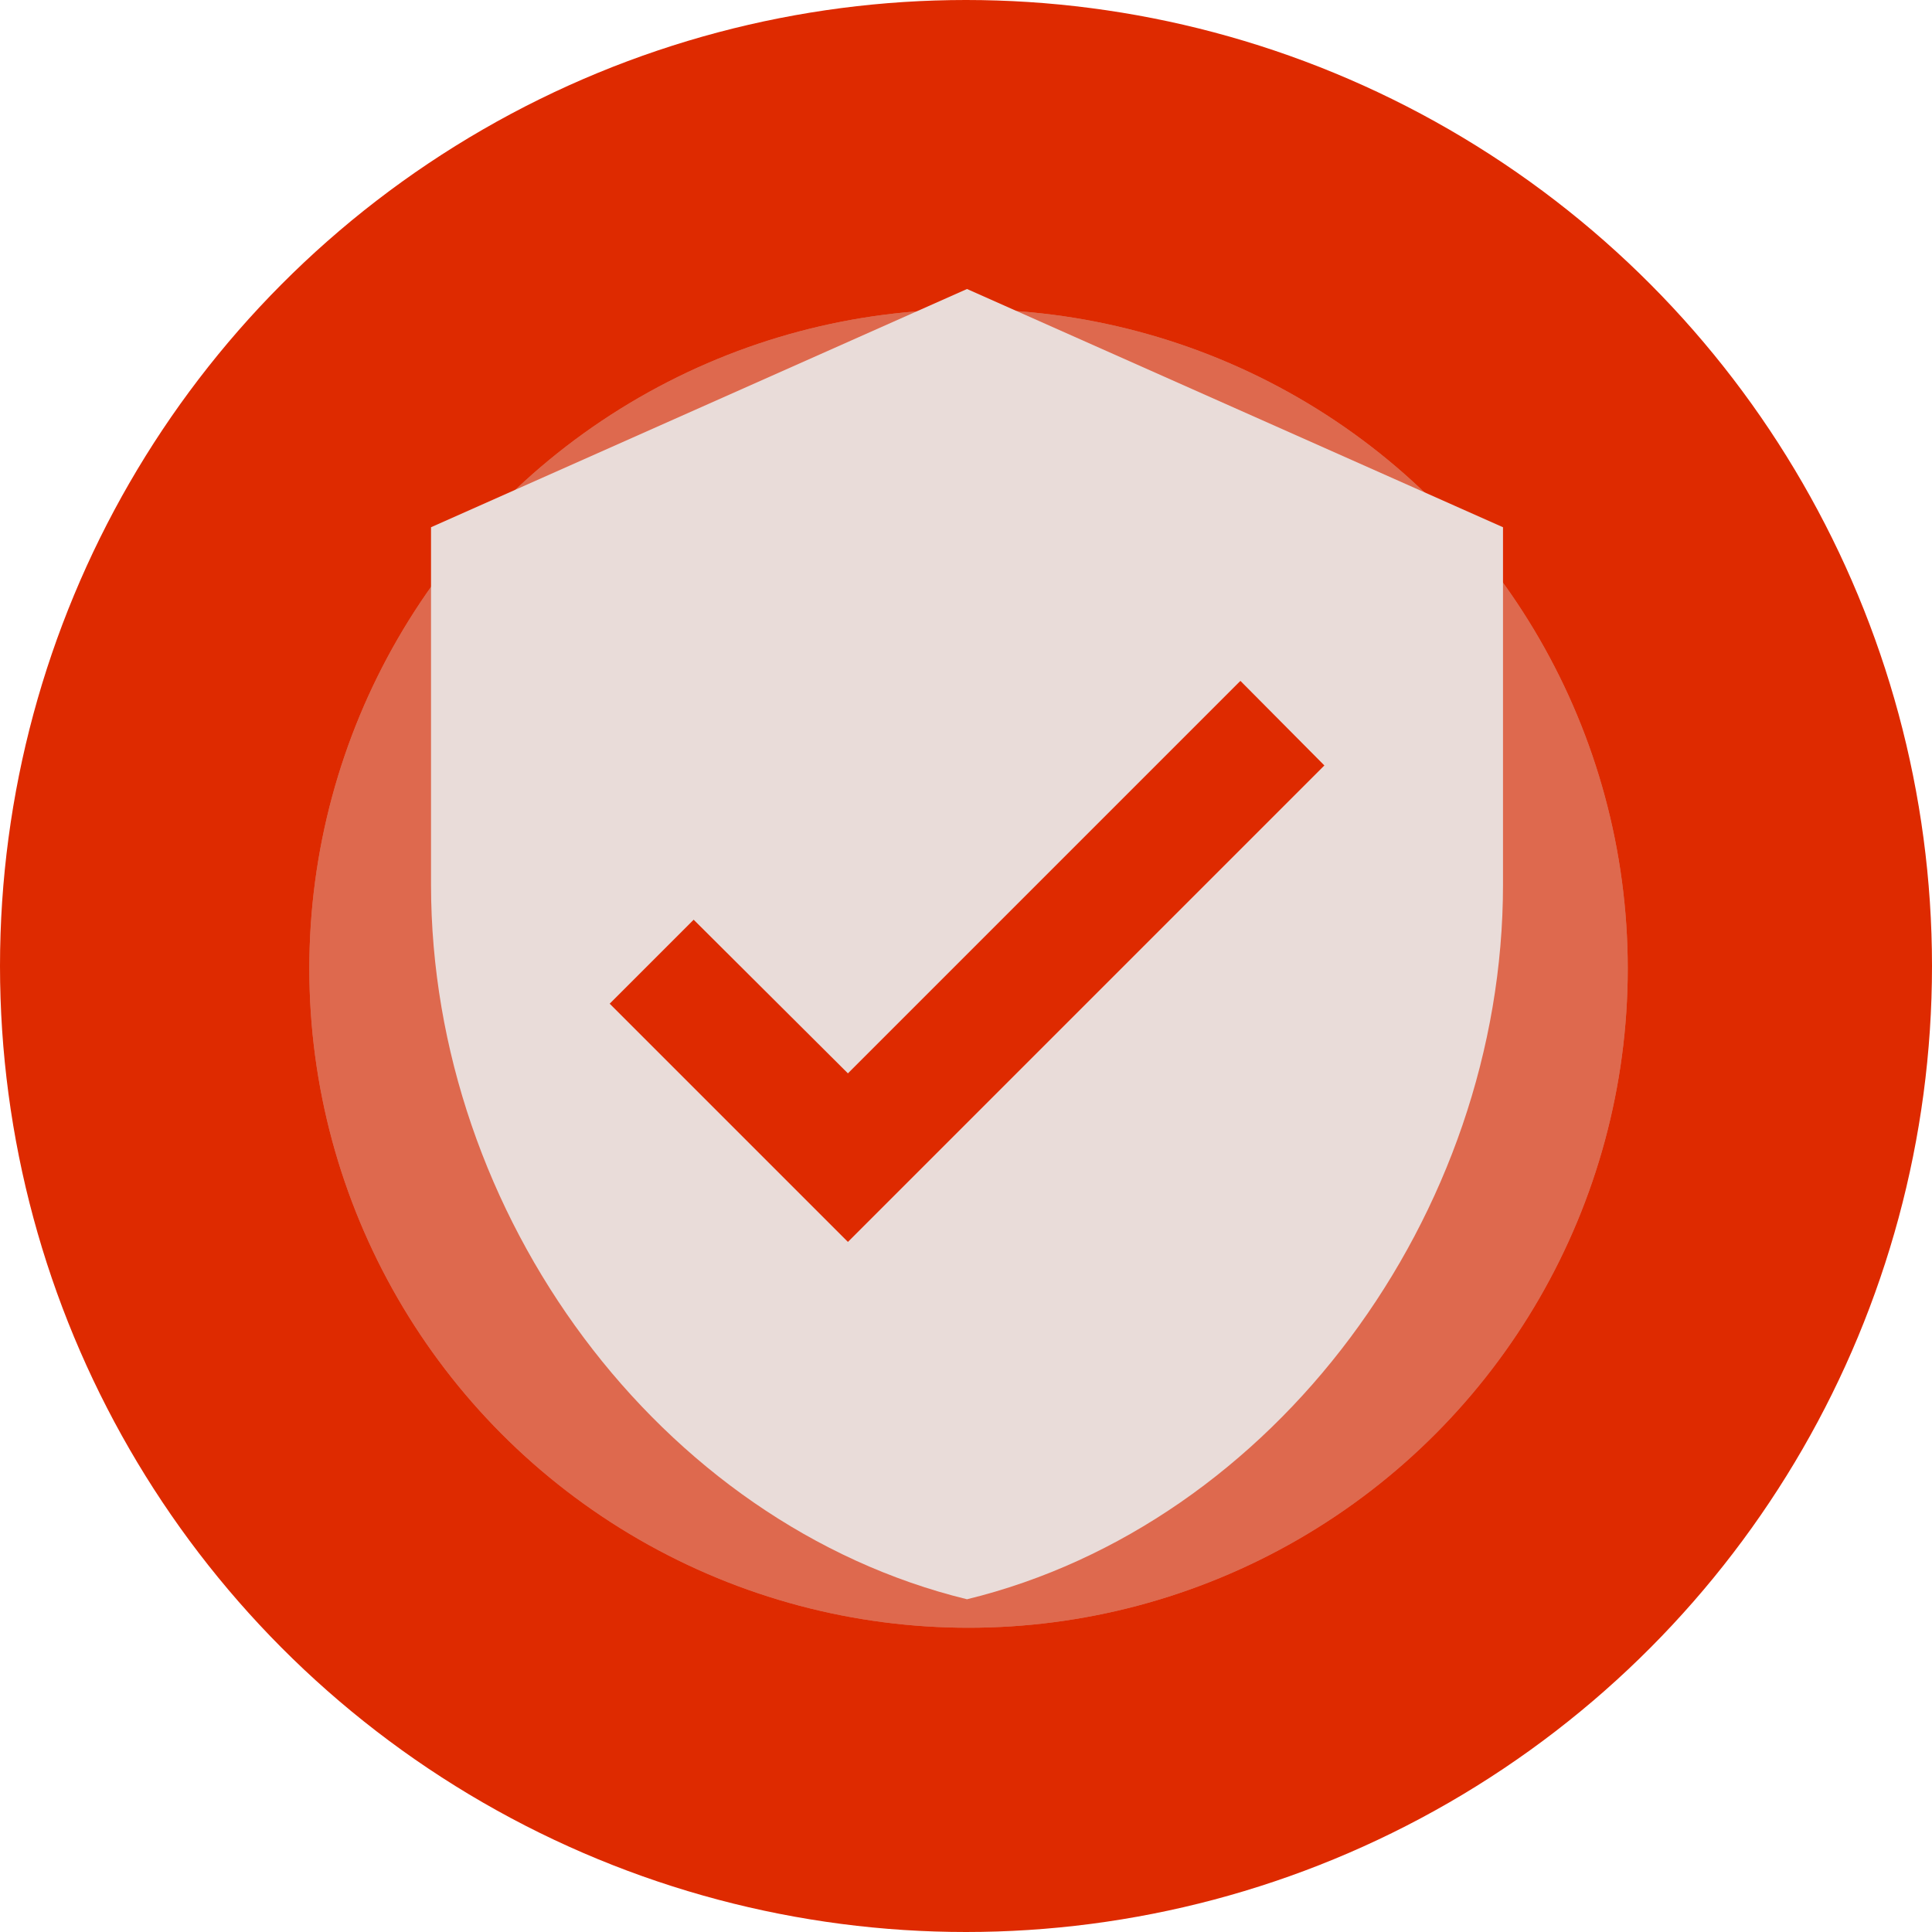 <svg xmlns="http://www.w3.org/2000/svg" width="381" height="381" viewBox="0 0 381 381"><g transform="translate(-1352 -159)"><g transform="translate(1352 159)" fill="none" stroke="#de2a00" stroke-width="97"><circle cx="190.5" cy="190.5" r="190.5" stroke="none"/><circle cx="190.5" cy="190.5" r="142" fill="none"/></g><g transform="translate(1413 220)" fill="#de694e" stroke="#de694e" stroke-width="71"><circle cx="130" cy="130" r="130" stroke="none"/><circle cx="130" cy="130" r="94.5" fill="none"/></g><path d="M52.057,116.626,2.244,66.814a7.664,7.664,0,0,1,0-10.838L13.082,45.139a7.663,7.663,0,0,1,10.838,0L57.475,78.694,129.348,6.822a7.664,7.664,0,0,1,10.838,0l10.837,10.838a7.664,7.664,0,0,1,0,10.838L62.894,116.627A7.663,7.663,0,0,1,52.057,116.626Z" transform="translate(1466 287.472)" fill="#de2a00"/><path d="M110.2,1.5,4.5,48.48v70.47c0,65.185,45.1,126.141,105.7,140.94,60.6-14.8,105.7-75.755,105.7-140.94V48.48ZM86.715,189.419l-46.98-46.98,16.56-16.56,30.419,30.3,77.4-77.4,16.56,16.678Z" transform="translate(1432.5 214.493)" fill="#e9dcd9"/></g></svg>
